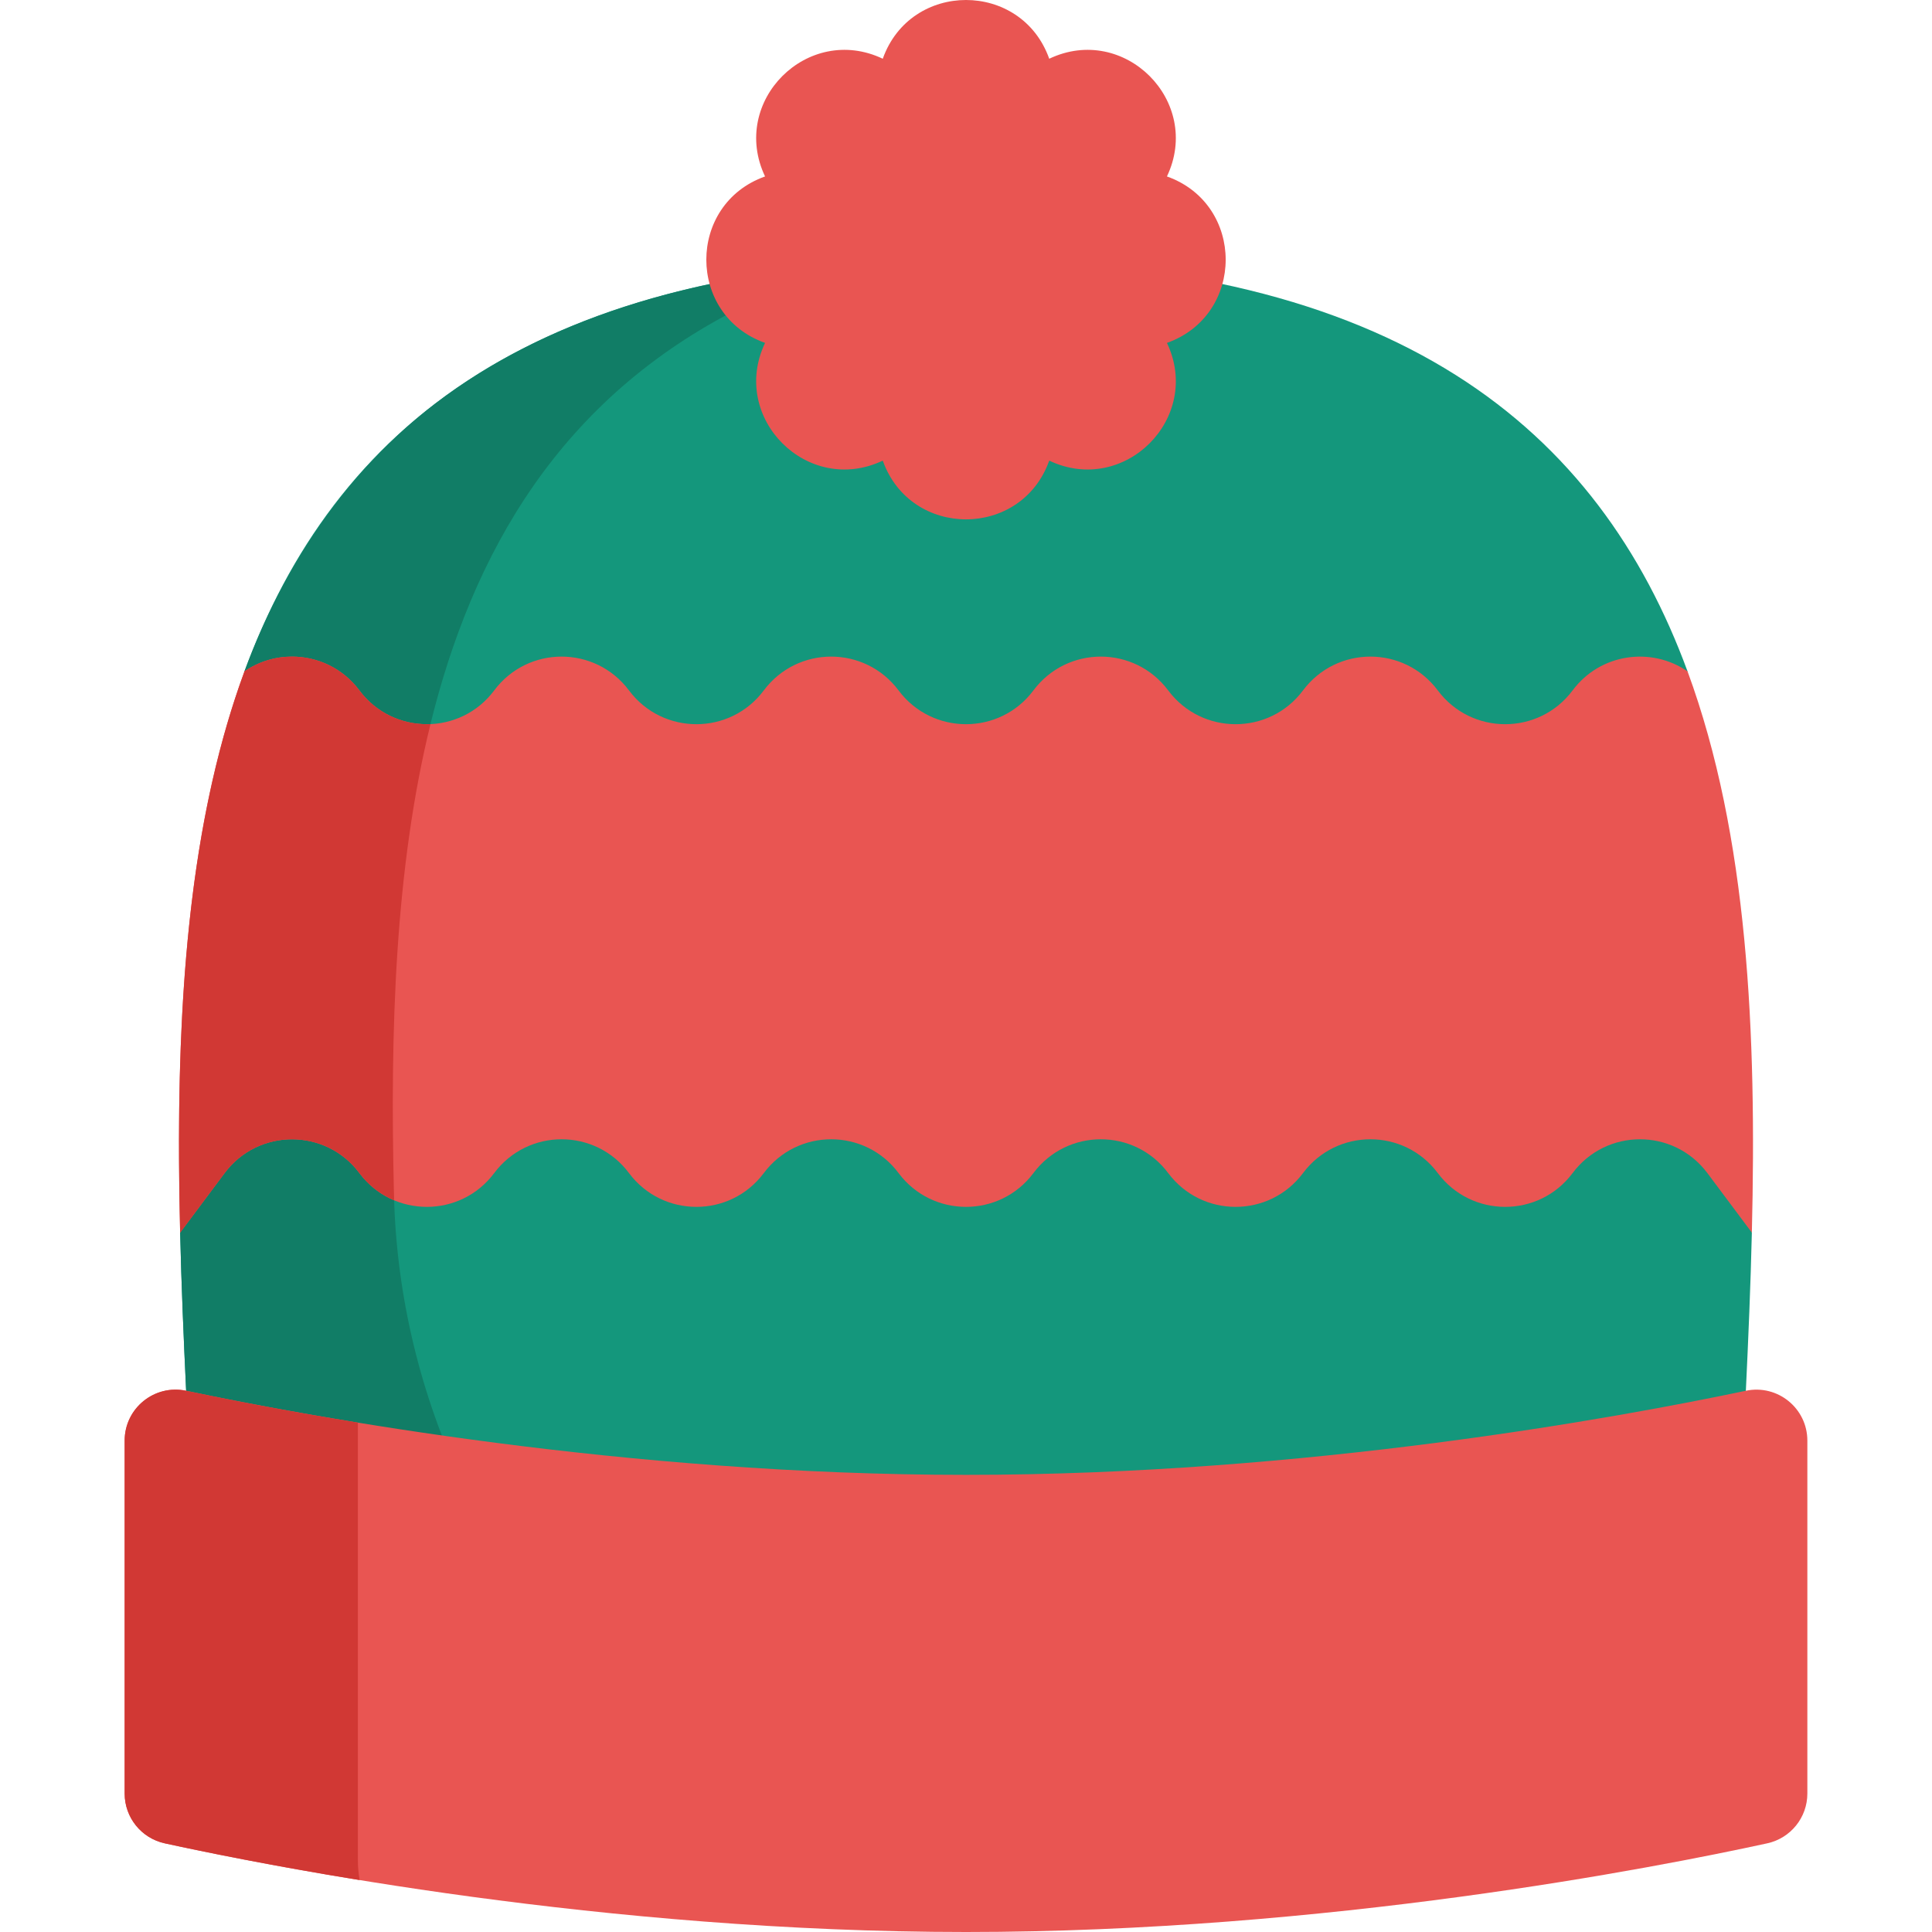 <?xml version="1.0" encoding="iso-8859-1"?>
<!-- Generator: Adobe Illustrator 19.0.0, SVG Export Plug-In . SVG Version: 6.00 Build 0)  -->
<svg version="1.1" id="Capa_1" xmlns="http://www.w3.org/2000/svg" xmlns:xlink="http://www.w3.org/1999/xlink" x="0px" y="0px"
	 viewBox="0 0 511.999 511.999" style="enable-background:new 0 0 511.999 511.999;" xml:space="preserve">
<g>
	<path style="fill:#14977C;" d="M447.215,177.919C423.713,113.986,370.65,68.811,256,68.811S88.286,113.986,64.785,177.919
		l27.799,58.345h315.302L447.215,177.919z"/>
	<path style="fill:#14977C;" d="M47.741,326.656c0.332,14.002,0.926,28.017,1.589,41.906l33.916,71.569h372.52l6.904-71.569
		c0.663-13.889,1.258-27.902,1.589-41.906l-17.043-60.22H75.99L47.741,326.656z"/>
</g>
<g>
	<path style="fill:#117D66;" d="M122.859,393.857c-11.437-24.134-17.806-50.383-18.447-77.082l-0.01-0.42
		c-0.411-16.764-0.458-33.493,0.181-49.918H75.99l-28.249,60.22c0.082,3.501,0.182,7.002,0.295,10.502
		c0.226,7,0.505,13.994,0.813,20.965c0.155,3.486,0.315,6.965,0.481,10.438l33.916,71.569l56.66-10.302L122.859,393.857z"/>
	<path style="fill:#117D66;" d="M92.585,236.264h14.067c2.471-24.295,7.01-47.499,14.792-68.647
		c16.455-44.762,47.406-80.324,103.833-97.63c-1.516,0.122-3.019,0.252-4.511,0.391c-37.248,3.496-75.187,13.504-105.356,36.519
		c-23.629,18.025-40.408,43.249-50.606,70.965c-0.007,0.019-0.014,0.037-0.021,0.056L92.585,236.264z"/>
</g>
<path style="fill:#E95552;" d="M464.258,326.656l-11.785-15.774c-4.458-5.967-11.157-8.962-17.855-8.962
	c-6.71,0-13.409,2.995-17.866,8.962s-11.157,8.95-17.866,8.95c-6.698,0-13.396-2.983-17.855-8.95
	c-4.458-5.967-11.157-8.962-17.855-8.962c-6.71,0-13.409,2.995-17.866,8.962c-4.458,5.967-11.157,8.95-17.866,8.95
	c-6.698,0-13.396-2.983-17.855-8.95c-4.458-5.967-11.157-8.962-17.855-8.962c-6.71,0-13.409,2.995-17.866,8.962
	c-4.458,5.967-11.168,8.95-17.866,8.95c-6.698,0-13.409-2.983-17.866-8.95s-11.157-8.962-17.866-8.962
	c-6.698,0-13.396,2.995-17.855,8.962c-4.458,5.967-11.157,8.95-17.855,8.95c-6.71,0-13.409-2.983-17.866-8.95
	c-4.458-5.967-11.157-8.962-17.866-8.962c-6.698,0-13.396,2.995-17.855,8.962c-4.458,5.967-11.157,8.95-17.855,8.95
	c-6.71,0-13.409-2.983-17.866-8.95c-8.916-11.945-26.805-11.945-35.722,0l-11.785,15.774
	c-1.292-52.719,0.983-105.095,17.043-148.738c3.773-2.606,8.185-3.91,12.597-3.91c6.71,0,13.409,2.995,17.866,8.962
	c4.458,5.967,11.157,8.95,17.866,8.95c6.698,0,13.396-2.983,17.855-8.95c4.458-5.967,11.157-8.962,17.855-8.962
	c6.71,0,13.409,2.995,17.866,8.962c4.458,5.967,11.157,8.95,17.866,8.95c6.698,0,13.396-2.983,17.855-8.95
	c4.458-5.967,11.157-8.962,17.855-8.962c6.71,0,13.409,2.995,17.866,8.962c4.458,5.967,11.168,8.95,17.866,8.95
	c6.698,0,13.409-2.983,17.866-8.95c4.458-5.967,11.157-8.962,17.866-8.962c6.698,0,13.396,2.995,17.855,8.962
	c4.458,5.967,11.157,8.95,17.855,8.95c6.71,0,13.409-2.983,17.866-8.95c4.458-5.967,11.157-8.962,17.866-8.962
	c6.698,0,13.396,2.995,17.855,8.962c4.458,5.967,11.157,8.95,17.855,8.95c6.71,0,13.409-2.983,17.866-8.95
	c7.396-9.91,20.964-11.602,30.464-5.052C463.275,221.561,465.55,273.938,464.258,326.656z"/>
<path style="fill:#D13834;" d="M47.741,326.656l11.785-15.775c8.916-11.945,26.805-11.945,35.722,0
	c2.495,3.34,5.694,5.744,9.203,7.214c-0.014-0.581-0.035-1.161-0.048-1.742c-1.06-43.266,0.288-86.295,9.681-124.46
	c-0.322,0.013-0.645,0.027-0.968,0.027c-6.71,0-13.409-2.983-17.866-8.95c-4.458-5.967-11.157-8.962-17.866-8.962
	c-4.412,0-8.825,1.303-12.597,3.91l0,0c-13.551,36.824-17.287,79.865-17.348,124.083C47.425,310.19,47.539,318.419,47.741,326.656z"
	/>
<path style="fill:#E95552;" d="M462.674,368.564c-33.932,7.138-116.556,22.287-206.675,22.287S83.257,375.702,49.325,368.564
	c-8.398-1.767-16.291,4.634-16.291,13.216v93.523c0,6.354,4.426,11.843,10.632,13.198C73.2,494.946,160.381,511.999,256,511.999
	s182.799-17.054,212.334-23.499c6.208-1.355,10.633-6.844,10.633-13.198v-93.523C478.966,373.198,471.073,366.797,462.674,368.564z"
	/>
<path style="fill:#D13834;" d="M94.844,492.954V377.009c-19.175-3.128-34.785-6.188-45.52-8.445
	c-8.398-1.767-16.291,4.635-16.291,13.216v93.523c0,6.354,4.426,11.843,10.632,13.198c10.576,2.308,28.545,5.976,51.644,9.734
	C95.007,496.543,94.844,494.774,94.844,492.954z"/>
<path style="fill:#E95552;" d="M309.251,46.76L309.251,46.76L309.251,46.76c9.457-19.896-11.298-40.651-31.194-31.194l0,0
	c-7.381-20.755-36.733-20.755-44.114,0l0,0c-19.896-9.457-40.651,11.298-31.194,31.194l0,0l0,0
	c-20.755,7.381-20.755,36.733,0,44.114c-9.457,19.896,11.298,40.651,31.194,31.194l0,0c7.381,20.755,36.733,20.755,44.114,0l0,0
	c19.896,9.457,40.651-11.298,31.194-31.194C330.006,83.493,330.006,54.14,309.251,46.76z"/>
<g>
</g>
<g>
</g>
<g>
</g>
<g>
</g>
<g>
</g>
<g>
</g>
<g>
</g>
<g>
</g>
<g>
</g>
<g>
</g>
<g>
</g>
<g>
</g>
<g>
</g>
<g>
</g>
<g>
</g>
</svg>
